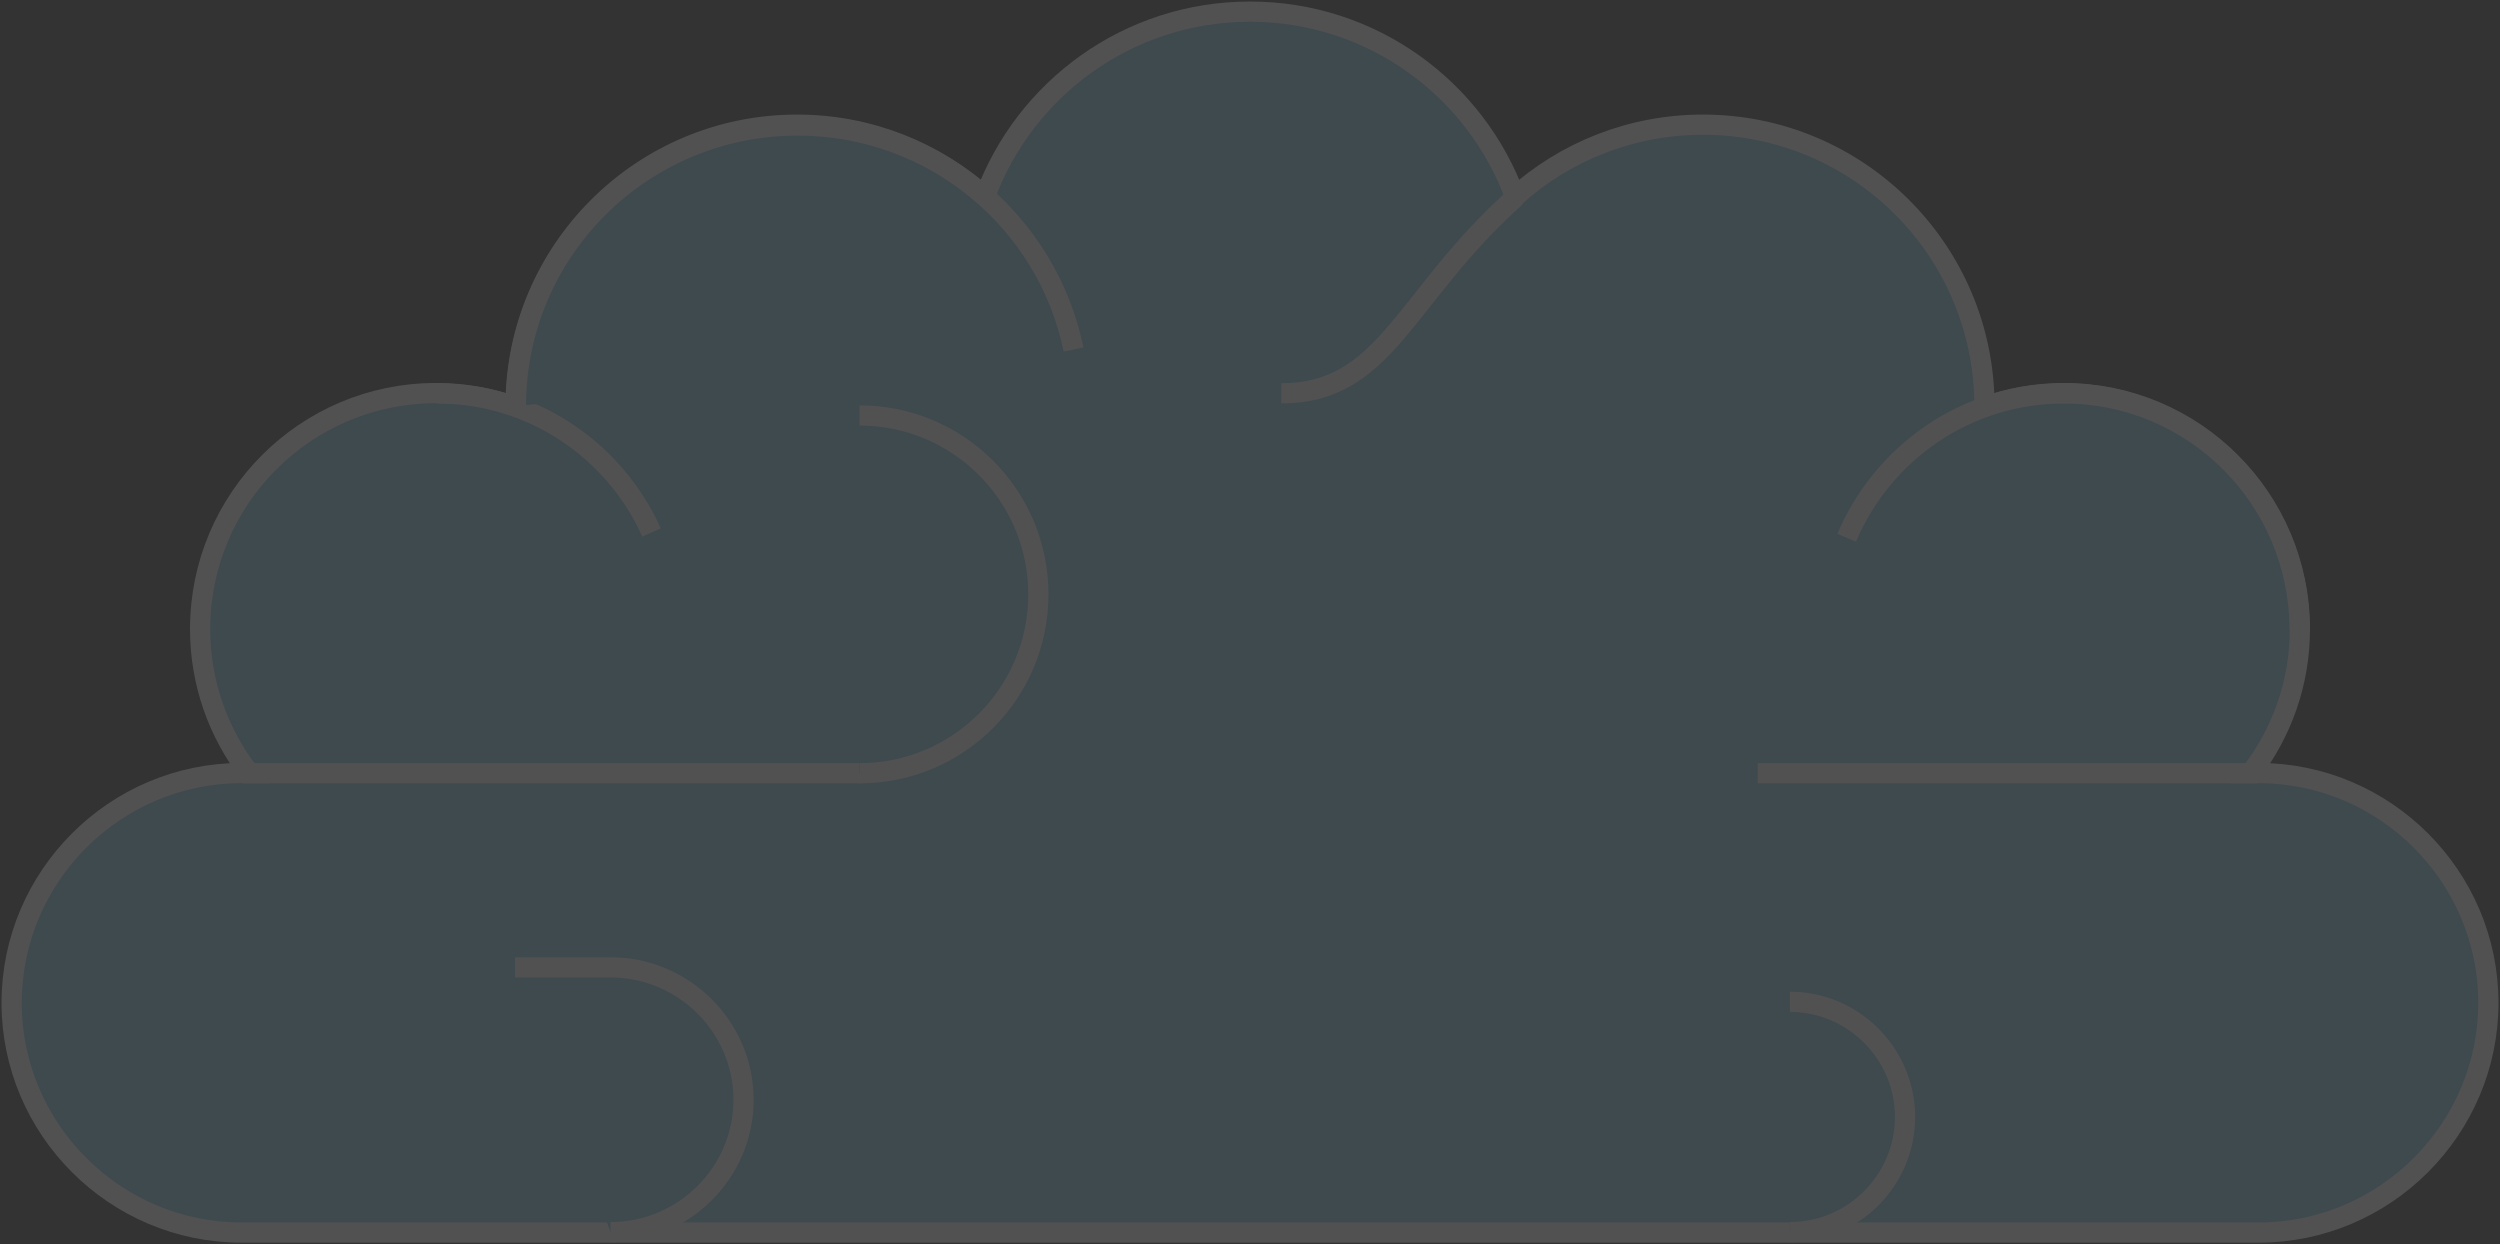<?xml version="1.0" encoding="UTF-8"?>
<svg width="1290px" height="642px" viewBox="0 0 1290 642" version="1.1" xmlns="http://www.w3.org/2000/svg" xmlns:xlink="http://www.w3.org/1999/xlink">
    <rect x="0" y="0" width="1290" height="642" fill="#333333" stroke="none"/>
    <!-- Generator: Sketch 49.2 (51160) - http://www.bohemiancoding.com/sketch -->
    <title>big-light-blue-brain</title>
    <desc>Created with Sketch.</desc>
    <defs></defs>
    <g id="Page-1" stroke="none" stroke-width="1" fill="none" fill-rule="evenodd" opacity="0.15">
        <g id="Desktop-HD" transform="translate(-75, -4366)">
            <g id="big-light-blue-brain" transform="translate(81, 4372)">
                <path d="M1159.454,392.904 L1155.389,392.904 C1171.271,372.337 1180.742,346.568 1180.742,318.574 C1180.742,251.334 1126.235,196.825 1058.996,196.825 C1044.597,196.825 1030.79,199.341 1017.969,203.931 C1017.969,203.819 1017.978,203.71 1017.978,203.598 C1017.978,123.368 952.938,58.327 872.708,58.327 C835.444,58.327 801.47,72.372 775.755,95.439 C755.301,39.739 701.793,0 639.001,0 C576.208,0 522.701,39.739 502.246,95.439 C476.53,72.372 442.557,58.327 405.293,58.327 C325.063,58.327 260.023,123.368 260.023,203.598 C260.023,203.71 260.031,203.819 260.032,203.931 C247.211,199.341 233.404,196.825 219.005,196.825 C151.766,196.825 97.258,251.334 97.258,318.574 C97.258,346.568 106.73,372.337 122.612,392.904 L118.547,392.904 C53.347,392.904 0,446.25 0,511.451 C0,576.654 53.347,630 118.547,630 L1159.454,630 C1224.654,630 1278,576.654 1278,511.451 C1278,446.25 1224.654,392.904 1159.454,392.904" id="Fill-1" fill="#84D0F1"></path>
                <path d="M1159.454,392.904 L1155.389,392.904 C1171.271,372.337 1180.742,346.568 1180.742,318.574 C1180.742,251.334 1126.235,196.825 1058.996,196.825 C1044.597,196.825 1030.79,199.341 1017.969,203.931 C1017.969,203.819 1017.978,203.71 1017.978,203.598 C1017.978,123.368 952.938,58.327 872.708,58.327 C835.444,58.327 801.47,72.372 775.755,95.439 C755.301,39.739 701.793,0 639.001,0 C576.208,0 522.701,39.739 502.246,95.439 C476.53,72.372 442.557,58.327 405.293,58.327 C325.063,58.327 260.023,123.368 260.023,203.598 C260.023,203.71 260.031,203.819 260.032,203.931 C247.211,199.341 233.404,196.825 219.005,196.825 C151.766,196.825 97.258,251.334 97.258,318.574 C97.258,346.568 106.73,372.337 122.612,392.904 L118.547,392.904 C53.347,392.904 0,446.25 0,511.451 C0,576.654 53.347,630 118.547,630 L1159.454,630 C1224.654,630 1278,576.654 1278,511.451 C1278,446.25 1224.654,392.904 1159.454,392.904 Z" id="Stroke-3" stroke="#FFFFFF" stroke-width="10.416"></path>
                <g id="Group-8" transform="translate(900, 392)">
                    <path d="M0.983,0.999 L258.96,0.999" id="Fill-5" fill="#84D0F1"></path>
                    <path d="M0.983,0.999 L258.96,0.999" id="Stroke-7" stroke="#FFFFFF" stroke-width="10.416"></path>
                </g>
                <g id="Group-12" transform="translate(119, 392)">
                    <path d="M0.108,0.999 L319.47,0.999" id="Fill-9" fill="#84D0F1"></path>
                    <path d="M0.108,0.999 L319.47,0.999" id="Stroke-11" stroke="#FFFFFF" stroke-width="10.416"></path>
                </g>
                <g id="Group-16" transform="translate(219, 196)">
                    <path d="M0.483,0.987 C49.798,0.987 92.235,30.447 111.179,72.739" id="Fill-13" fill="#84D0F1"></path>
                    <path d="M0.483,0.987 C49.798,0.987 92.235,30.447 111.179,72.739" id="Stroke-15" stroke="#FFFFFF" stroke-width="10.416"></path>
                </g>
                <g id="Group-20" transform="translate(946, 196)">
                    <path d="M0.897,75.483 C19.36,31.707 62.583,0.992 112.961,0.992 C180.131,0.992 234.582,55.598 234.582,122.957" id="Fill-17" fill="#84D0F1"></path>
                    <path d="M0.897,75.483 C19.36,31.707 62.583,0.992 112.961,0.992 C180.131,0.992 234.582,55.598 234.582,122.957" id="Stroke-19" stroke="#FFFFFF" stroke-width="10.416"></path>
                </g>
                <g id="Group-24" transform="translate(260, 58)">
                    <path d="M0.232,145.512 C0.232,65.562 65.303,0.749 145.571,0.749 C215.806,0.749 274.404,50.371 287.957,116.338" id="Fill-21" fill="#84D0F1"></path>
                    <path d="M0.232,145.512 C0.232,65.562 65.303,0.749 145.571,0.749 C215.806,0.749 274.404,50.371 287.957,116.338" id="Stroke-23" stroke="#FFFFFF" stroke-width="10.416"></path>
                </g>
                <g id="Group-28" transform="translate(437, 208)">
                    <path d="M0.504,184.999 C51.475,184.999 92.794,143.672 92.794,92.692 C92.794,41.712 51.475,0.384 0.504,0.384" id="Fill-25" fill="#84D0F1"></path>
                    <path d="M0.504,184.999 C51.475,184.999 92.794,143.672 92.794,92.692 C92.794,41.712 51.475,0.384 0.504,0.384" id="Stroke-27" stroke="#FFFFFF" stroke-width="10.416"></path>
                </g>
                <g id="Group-32" transform="translate(917, 510)">
                    <path d="M0.564,0.926 C33.25,0.926 59.993,27.67 59.993,60.355 C59.993,93.042 33.25,119.784 0.564,119.784" id="Fill-29" fill="#84D0F1"></path>
                    <path d="M0.564,0.926 C33.25,0.926 59.993,27.67 59.993,60.355 C59.993,93.042 33.25,119.784 0.564,119.784" id="Stroke-31" stroke="#FFFFFF" stroke-width="10.416"></path>
                </g>
                <g id="Group-36" transform="translate(259, 493)">
                    <path d="M0.734,0.162 L50.038,0.162 C87.782,0.162 118.662,30.902 118.662,68.473 C118.662,106.045 87.782,136.786 50.038,136.786" id="Fill-33" fill="#84D0F1"></path>
                    <path d="M0.734,0.162 L50.038,0.162 C87.782,0.162 118.662,30.902 118.662,68.473 C118.662,106.045 87.782,136.786 50.038,136.786" id="Stroke-35" stroke="#FFFFFF" stroke-width="10.416"></path>
                </g>
                <g id="Group-40" transform="translate(655, 95)">
                    <path d="M121.046,0.718 C63.491,51.98 54.44,101.958 0.136,101.958" id="Fill-37" fill="#84D0F1"></path>
                    <path d="M121.046,0.718 C63.491,51.98 54.44,101.958 0.136,101.958" id="Stroke-39" stroke="#FFFFFF" stroke-width="10.416"></path>
                </g>
            </g>
        </g>
    </g>
</svg>